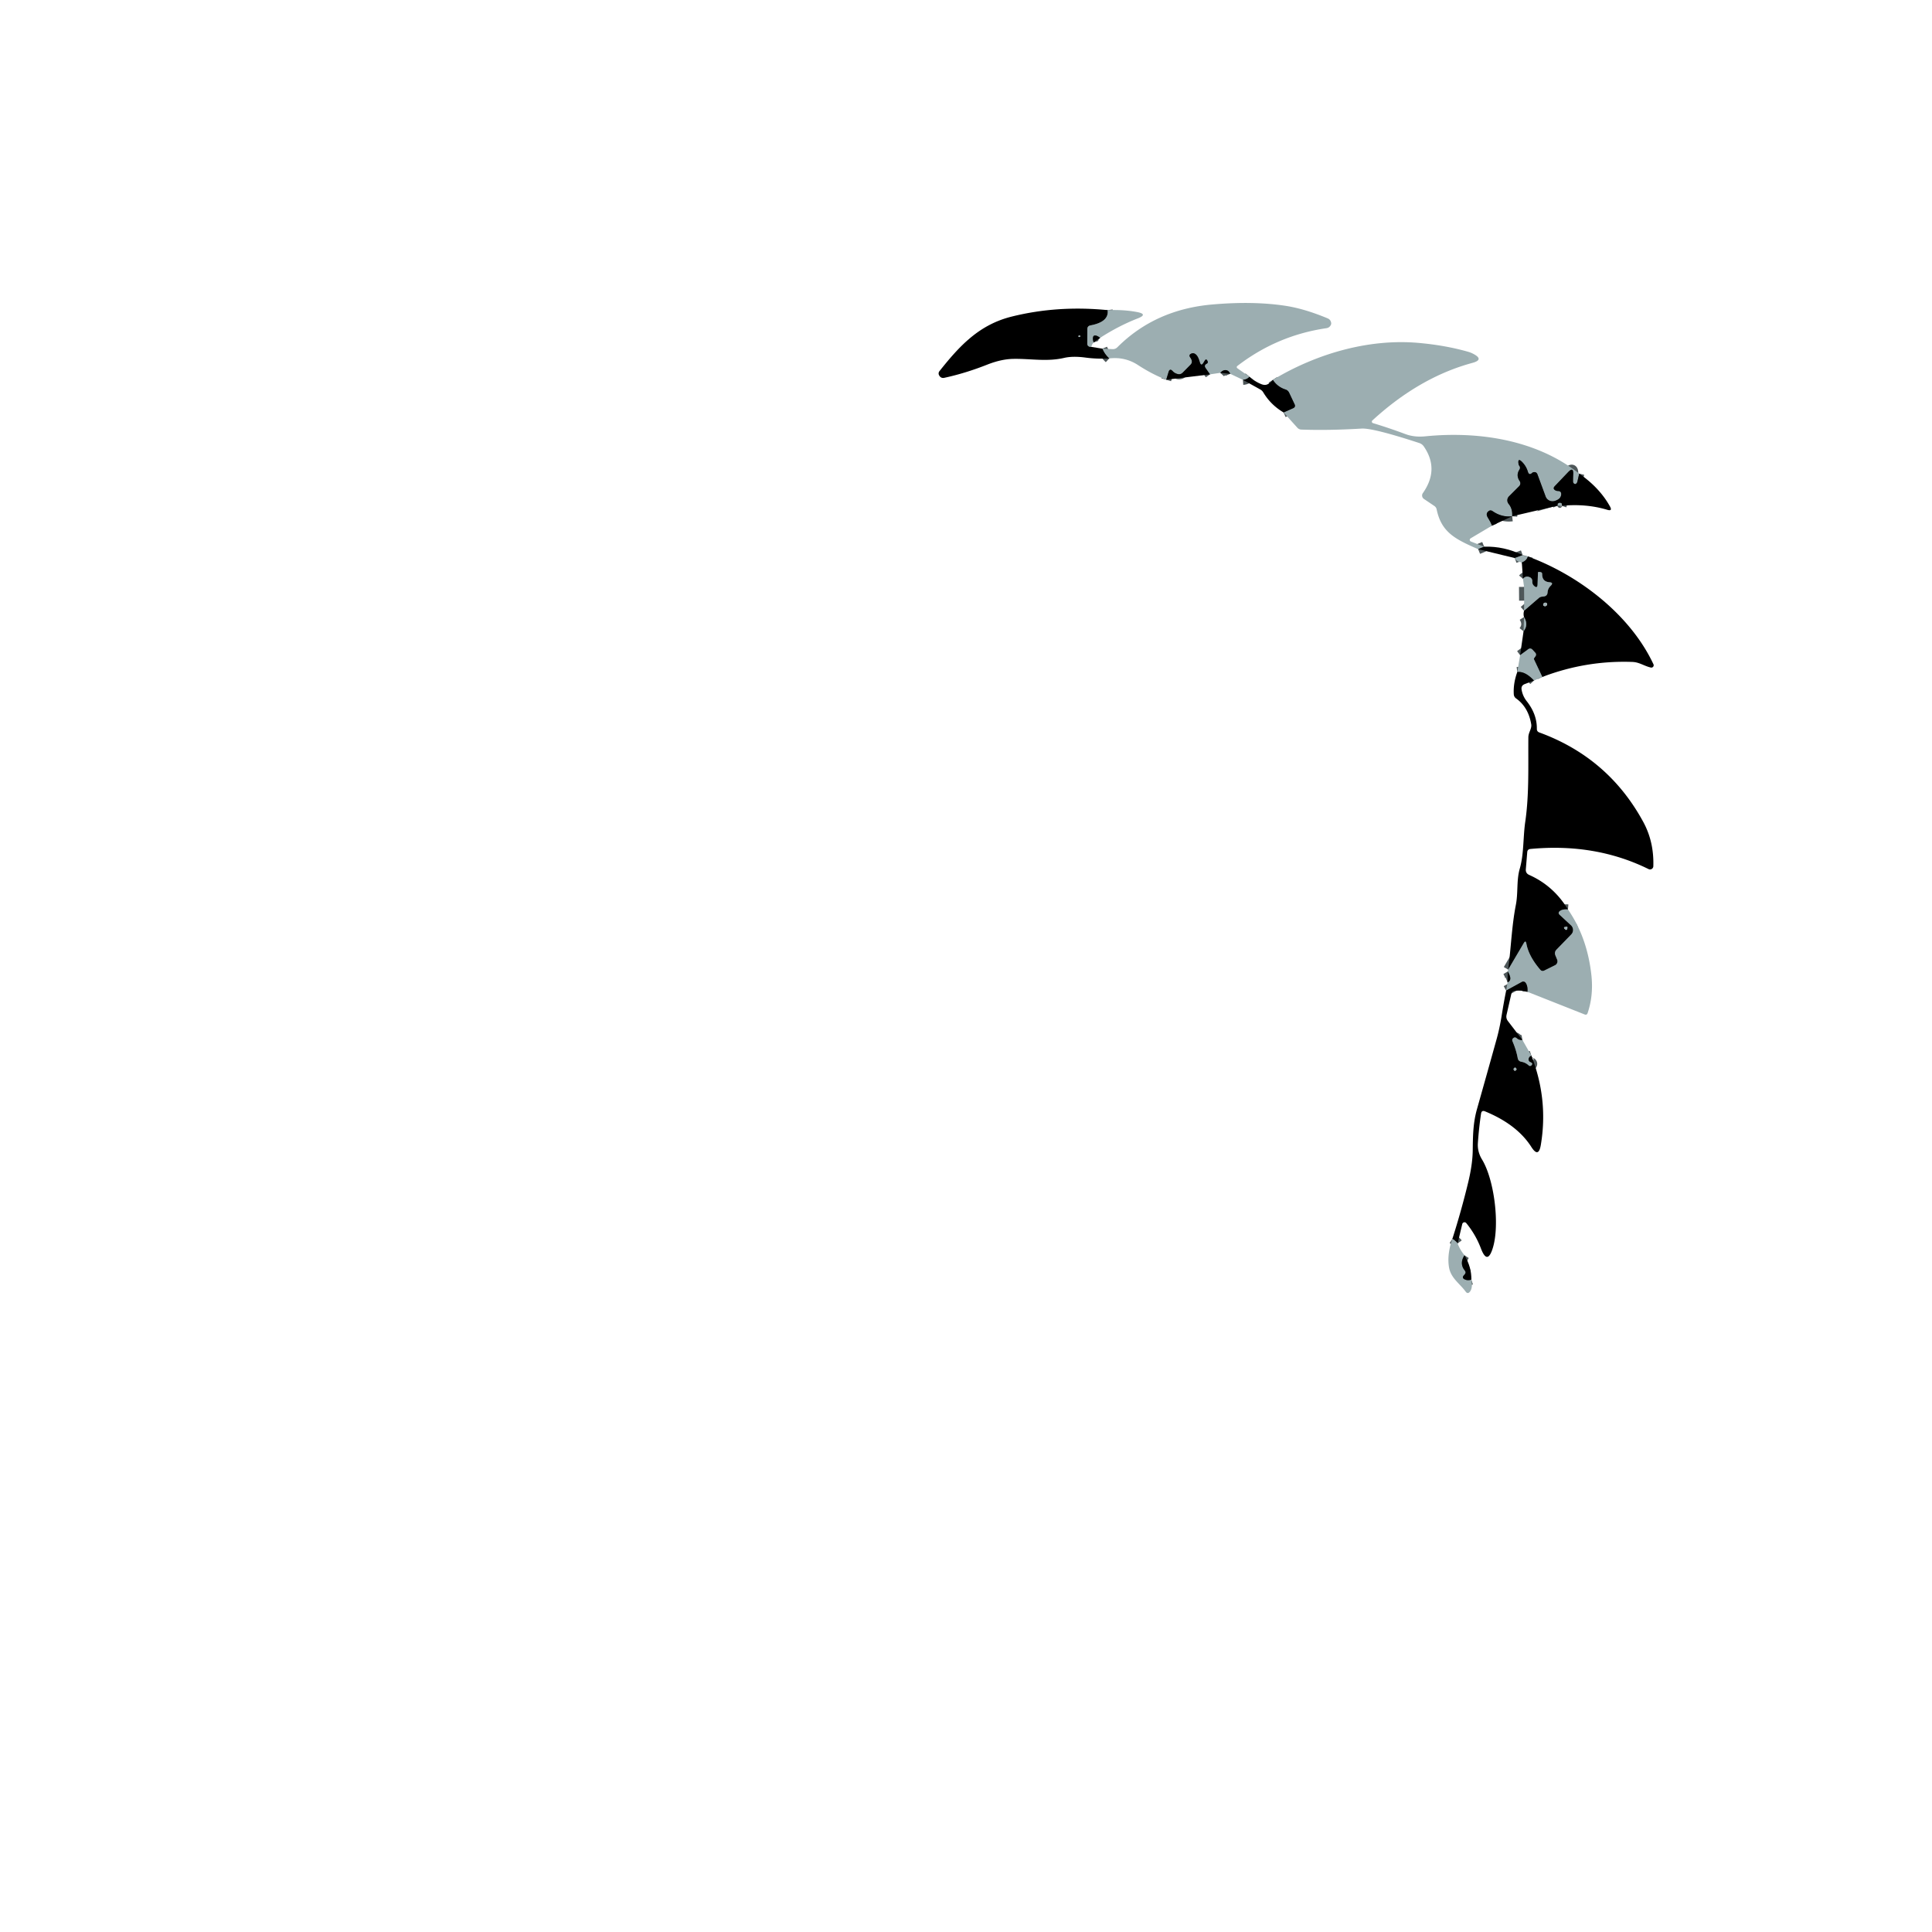 <svg xmlns="http://www.w3.org/2000/svg" viewBox="0 0 382 382"><g fill="none" stroke="#4e5759" stroke-width="2"><path d="M247.04 74.49q-.46.55-1.29.61M243.24 73.91q-.26-.61-.76-.71-.6-.13-1.2.52M239.24 74.02l-.86-1.23q-.4-.57.22-.89.31-.15.15-.52-.26-.57-.57-.03l-.21.35q-.47.81-.74-.08c-.18-.59-.4-1.31-.94-1.65q-.33-.2-.67-.08-.68.24-.26.82.18.24.26.51.16.51-.22.89l-1.54 1.56q-.42.43-1 .29-.6-.15-.98-.56-.59-.66-.84.19l-.45 1.49M219.32 70.87q-.91-.83-1.36-1.93M219 61.32q.31 2.33-3.4 3.02-.6.12-.61.73l-.01 2.88q0 .43.4.59.16.06.38.04M312.25 93.65l-.37 1.6q-.06.26-.28.41-.13.09-.28.02-.3-.15-.3-.48 0-.71.04-1.44.07-1.53-.99-.42l-2.66 2.79q-.46.49.12.82.22.12.48.13.76 0 .67.75-.1.88-1.32 1.23a1.46 1.45-17.8 0 1-1.76-.9l-1.61-4.36q-.2-.53-.75-.44-.17.02-.28.13-.63.59-.87-.24-.31-1.03-1.06-1.83-1-1.06-.77.37.02.15.12.27.3.39.04.81-.72 1.11.05 2.24a.81.79 50.6 0 1-.09 1.01l-2.02 2.02a1.11 1.11 0 0 0-.07 1.49q.82 1 .7 2.45M298.99 102.08q-2.09.24-3.88-1.02-.42-.3-.82.03-.6.49-.1 1.27.52.81.82 1.57M293.45 108.09l-1.19.49M253.79 81.55l1.87-.83q.57-.25.3-.8l-1.07-2.27q-.23-.48-.73-.64-1.58-.51-2.49-1.9" vector-effect="non-scaling-stroke"/><path d="M217.51 66.8q-.39-.33-.79-.44-.57-.14-.62.45-.03.41.14.9M301.07 109.77l-1.57.57M308.76 100.01q.13-.41-.04-.5-.4-.22-.71.11-.06.07.05.34M302.09 110.02q-.22.82-1.19 1.2M304.95 133.85l-1.63-3.45q-.07-.16.03-.29l.26-.37a.54.53 41.7 0 0-.04-.67l-.54-.59q-.41-.45-.9-.09l-1.57 1.16M301.24 124.82q1.04-1.3.09-2.81M301.34 120.76l2.93-2.53q.25-.2.56-.25l.42-.05q.69-.09.74-.79.05-.77.61-1.31.66-.64-.25-.71-1.46-.12-1.43-1.65a.36.35 3.7 0 0-.31-.35l-.31-.04q-.2-.02-.21.18l-.08 2.3q-.03.86-.68.29-.39-.34-.36-.91a.81.81 0 0 0-.48-.8q-.8-.37-1.37.3M303.3 134.56q-1.76-1.88-3.3-1.68M301.36 118.76l-.02-2.72M310.02 179.82q-1.05-.09-1.58.3-.49.37-.04.78l2.23 2.06a1.26 1.26 0 0 1 .04 1.8l-2.9 2.99q-.5.51-.22 1.18l.33.8a.87.87 0 0 1-.42 1.12l-2.12 1.05q-.47.22-.8-.17-2.28-2.66-2.74-5.15-.14-.75-.52-.1l-3.08 5.23M302 196.1q.11-1.1-.35-1.77a.58.57-31.5 0 0-.75-.17l-3.1 1.7M298.08 194.22q1.06-.43.03-2.14M301.02 205.63q-.61.11-1.12-.34-.38-.34-.75.02-.24.24-.09.59.72 1.66 1.03 3.33.11.59.71.7.83.15 1.45.72.21.19.47.06.04-.02.08-.06.35-.41-.15-.61-.12-.05-.22-.12-.2-.16-.2-.42 0-.58.56-.77M288.21 245.85q-.34-.46-1.04-.91M289.56 248.2q-1.06 1.65.07 3.02.31.37-.01.74l-.19.21q-.43.49.15.78.59.3 1.34.06M213.26 66.42q-.07.21.15.21.06 0 .1-.04.13-.09.03-.21a.16.16 0 0 0-.28.04M305.27 119.79q.29.16.53-.08a.32.32 0 0 0-.22-.55q-.33-.01-.43.31-.08.22.12.32" vector-effect="non-scaling-stroke"/><path d="M309.49 183.28q-.47.07-.04.45.34.31.45-.14.11-.5-.27-.36-.07.03-.14.05M299.73 211.19a.22.22 0 0 0-.31-.03q-.22.18-.09.4.13.23.36.09.28-.18.04-.46" vector-effect="non-scaling-stroke"/></g><path fill="#9caeb1" d="M247.04 74.49q-.46.55-1.29.61l-2.51-1.19q-.26-.61-.76-.71-.6-.13-1.2.52l-2.04.3-.86-1.23q-.4-.57.22-.89.31-.15.15-.52-.26-.57-.57-.03l-.21.35q-.47.81-.74-.08c-.18-.59-.4-1.31-.94-1.65q-.33-.2-.67-.08-.68.24-.26.82.18.24.26.51.16.51-.22.89l-1.54 1.56q-.42.43-1 .29-.6-.15-.98-.56-.59-.66-.84.19l-.45 1.49q-2.77-1.07-5.55-2.88-2.59-1.7-5.72-1.33-.91-.83-1.36-1.93l2.01.09q.57.03.97-.38 7.45-7.44 18.69-8.44 8.23-.73 14.69.28 3.68.58 8.19 2.46.59.25.69.89.04.23-.08.44-.27.52-.86.61-9.77 1.43-17.62 7.48a.27.27 0 0 0 .01.44z"/><path d="M219 61.32q.31 2.33-3.4 3.02-.6.12-.61.73l-.01 2.88q0 .43.4.59.16.06.38.04l2.2.36q.45 1.1 1.36 1.93-2.41.14-4.7-.17-2.5-.33-4.2.06c-3.48.81-6.72.12-10.16.2q-2.33.06-5.05 1.13-4.32 1.71-8.49 2.61-.69.15-1.04-.5a.72.72 0 0 1 .06-.8c3.97-5 7.83-9.2 14.32-10.81q9.06-2.25 18.94-1.27m-5.74 5.1q-.07.21.15.21.06 0 .1-.04.13-.09.03-.21a.16.16 0 0 0-.28.04"/><path fill="#9caeb1" d="M217.51 66.8q-.39-.33-.79-.44-.57-.14-.62.45-.03.41.14.9-.26.24-.48.87-.22.02-.38-.04-.4-.16-.4-.59l.01-2.88q.01-.61.61-.73 3.71-.69 3.4-3.02 3.2-.12 5.79.37 2.31.44.11 1.29-3.69 1.44-7.39 3.82M213.26 66.42a.16.16 0 0 1 .28-.04q.1.12-.03.21-.04.04-.1.04-.22 0-.15-.21"/><path d="m217.51 66.8-1.27.91q-.17-.49-.14-.9.05-.59.62-.45.4.11.79.44"/><path fill="#9caeb1" d="m312.25 93.65-.37 1.6q-.06.26-.28.41-.13.09-.28.02-.3-.15-.3-.48 0-.71.04-1.44.07-1.53-.99-.42l-2.66 2.79q-.46.49.12.82.22.12.48.13.76 0 .67.75-.1.88-1.32 1.23a1.46 1.45-17.8 0 1-1.76-.9l-1.61-4.36q-.2-.53-.75-.44-.17.02-.28.13-.63.59-.87-.24-.31-1.03-1.06-1.83-1-1.06-.77.37.02.15.12.27.3.39.04.81-.72 1.11.05 2.24a.81.79 50.6 0 1-.09 1.01l-2.02 2.02a1.11 1.11 0 0 0-.07 1.49q.82 1 .7 2.45-2.09.24-3.88-1.02-.42-.3-.82.03-.6.49-.1 1.27.52.81.82 1.57l-4.23 2.51a.35.35 0 0 0 .05.63l2.62 1.02-1.19.49c-4.47-1.95-7.25-3.29-8.2-7.85q-.09-.44-.46-.69l-2.06-1.39a.82.82 0 0 1-.21-1.15q3.31-4.7.19-9.23-.34-.49-.92-.68-9.16-2.99-11.39-2.85-6.5.39-11.87.2-.51-.01-.84-.39l-2.71-3 1.87-.83q.57-.25.3-.8l-1.07-2.27q-.23-.48-.73-.64-1.58-.51-2.49-1.9c8.47-5.11 18.8-8.17 28.7-7.32q5.31.46 9.83 1.74.59.16 1.12.44 2.17 1.14-.19 1.78-10.48 2.84-19.79 11.39a.31.31 0 0 0 .12.52q3.1.93 6.4 2.16 1.79.67 3.96.45c10.48-1.04 21.95.66 30.43 7.38"/><path d="m239.24 74.02-8.65 1.06.45-1.49q.25-.85.84-.19.38.41.98.56.58.14 1-.29l1.54-1.56q.38-.38.22-.89-.08-.27-.26-.51-.42-.58.26-.82.34-.12.67.08c.54.34.76 1.06.94 1.65q.27.89.74.08l.21-.35q.31-.54.57.03.16.37-.15.52-.62.32-.22.89zM243.24 73.91l-1.96-.19q.6-.65 1.2-.52.5.1.76.71M251.67 75.11q.91 1.39 2.49 1.9.5.16.73.64l1.07 2.27q.27.55-.3.8l-1.87.83q-2.53-1.49-4.01-3.96a1.57 1.54-.5 0 0-.61-.59l-3.42-1.9q.83-.06 1.29-.61 1.1.96 2.34 1.46.72.29 1.25.03.55-.26 1.04-.87M312.25 93.65q4.01 2.77 6.08 6.49.54.98-.53.66-4.19-1.26-9.04-.79.13-.41-.04-.5-.4-.22-.71.11-.06.07.05.34l-9.07 2.12q.12-1.45-.7-2.45a1.11 1.11 0 0 1 .07-1.49l2.02-2.02a.81.79 50.6 0 0 .09-1.01q-.77-1.13-.05-2.24.26-.42-.04-.81-.1-.12-.12-.27-.23-1.43.77-.37.75.8 1.06 1.83.24.83.87.24.11-.11.28-.13.55-.09.75.44l1.61 4.36a1.46 1.45-17.8 0 0 1.76.9q1.22-.35 1.32-1.23.09-.75-.67-.75-.26-.01-.48-.13-.58-.33-.12-.82l2.66-2.79q1.06-1.11.99.42-.04.73-.04 1.44 0 .33.3.48.15.07.28-.02.22-.15.28-.41z"/><path fill="#9caeb1" d="M308.76 100.01q-.29-.08-.7-.05-.11-.27-.05-.34.31-.33.71-.11.17.09.04.5"/><path d="m298.99 102.08-3.98 1.85q-.3-.76-.82-1.57-.5-.78.1-1.27.4-.33.82-.03 1.79 1.26 3.88 1.02M301.07 109.77l-1.57.57-7.24-1.76 1.19-.49q3.97-.12 7.62 1.68"/><path fill="#9caeb1" d="M302.09 110.02q-.22.82-1.19 1.2-1.11-.18-1.4-.88l1.57-.57q.3.18 1.02.25"/><path d="m304.95 133.85-1.63-3.45q-.07-.16.03-.29l.26-.37a.54.53 41.7 0 0-.04-.67l-.54-.59q-.41-.45-.9-.09l-1.57 1.16.68-4.73q1.04-1.3.09-2.81-.17-.61.01-1.25l2.93-2.53q.25-.2.56-.25l.42-.05q.69-.09.74-.79.05-.77.61-1.31.66-.64-.25-.71-1.46-.12-1.43-1.65a.36.35 3.7 0 0-.31-.35l-.31-.04q-.2-.02-.21.18l-.08 2.3q-.03.86-.68.29-.39-.34-.36-.91a.81.81 0 0 0-.48-.8q-.8-.37-1.37.3l-.22-3.22q.97-.38 1.19-1.2c9.98 3.66 20.21 11.44 24.84 21.33a.46.46 0 0 1-.51.64c-1.32-.29-2.26-1.06-3.66-1.11q-9.17-.33-17.81 2.97m.32-14.06q.29.16.53-.08a.32.32 0 0 0-.22-.55q-.33-.01-.43.31-.08.22.12.32"/><path fill="#9caeb1" d="m301.34 120.76.02-2-.02-2.72-.22-1.6q.57-.67 1.37-.3a.81.81 0 0 1 .48.8q-.03.57.36.91.65.57.68-.29l.08-2.3q.01-.2.21-.18l.31.04a.36.35 3.7 0 1 .31.35q-.03 1.53 1.43 1.65.91.07.25.71-.56.54-.61 1.31-.05.7-.74.79l-.42.05q-.31.05-.56.25z"/><path d="m301.36 118.76-.02-2.72z"/><path fill="#9caeb1" d="M305.15 119.47q.1-.32.43-.31a.32.32 0 0 1 .22.55q-.24.24-.53.08-.2-.1-.12-.32M301.24 124.82l.09-2.81q.95 1.51-.09 2.81M304.95 133.85l-1.65.71q-1.76-1.88-3.3-1.68l.56-3.33 1.57-1.16q.49-.36.9.09l.54.59a.54.53 41.7 0 1 .04.67l-.26.37q-.1.13-.03.29z"/><path d="m303.3 134.56-1.83.7q-.74.29-.62 1.07.2 1.28 1.03 2.33 2.03 2.57 1.99 5.47 0 .51.48.69 13.66 4.99 20.57 17.71 2.13 3.93 1.98 8.74a.65.65 0 0 1-.94.57q-10.53-5.19-23.36-3.98-.58.05-.63.63l-.28 3.38q-.06.8.66 1.12 4.83 2.15 7.67 6.83-1.05-.09-1.58.3-.49.37-.04.78l2.23 2.06a1.26 1.26 0 0 1 .04 1.8l-2.9 2.99q-.5.51-.22 1.18l.33.8a.87.87 0 0 1-.42 1.12l-2.12 1.05q-.47.22-.8-.17-2.28-2.66-2.74-5.15-.14-.75-.52-.1l-3.08 5.23c.56-4.24.7-8.62 1.52-12.8.47-2.41.1-4.83.77-7.15.84-2.87.64-6.23 1.09-9.29.79-5.46.56-11.12.61-16.67 0-1 .71-1.72.57-2.58q-.57-3.4-2.99-5.12-.42-.3-.46-.82-.13-2.15.69-4.4 1.54-.2 3.3 1.68m6.19 48.72q-.47.07-.04.45.34.31.45-.14.11-.5-.27-.36-.07.03-.14.05"/><path fill="#9caeb1" d="M310.02 179.82q3.8 5.48 4.63 12.95.45 4.03-.74 7.53-.15.45-.59.28L302 196.1q.11-1.1-.35-1.77a.58.57-31.5 0 0-.75-.17l-3.1 1.7.28-1.64q1.06-.43.03-2.14.05-.19.09-.37l3.08-5.23q.38-.65.52.1.46 2.49 2.74 5.15.33.39.8.17l2.12-1.05a.87.87 0 0 0 .42-1.12l-.33-.8q-.28-.67.22-1.18l2.9-2.99a1.26 1.26 0 0 0-.04-1.8l-2.23-2.06q-.45-.41.04-.78.53-.39 1.58-.3"/><path fill="#9caeb1" d="M309.63 183.23q.38-.14.27.36-.11.45-.45.14-.43-.38.04-.45.07-.02.14-.05"/><path d="M298.11 192.08q1.03 1.71-.03 2.14zM302 196.1q-1.27-.34-2.52-.19-.54.07-.66.61l-.94 4.13q-.16.69.28 1.25l2.86 3.73q-.61.11-1.12-.34-.38-.34-.75.02-.24.24-.09.59.72 1.66 1.03 3.33.11.59.71.7.83.15 1.45.72.21.19.47.06.04-.02.08-.06.35-.41-.15-.61-.12-.05-.22-.12-.2-.16-.2-.42 0-.58.56-.77 3.38 8.66 1.86 17.68-.44 2.6-1.86.38-2.83-4.45-9.17-7.05-.67-.27-.78.44-.42 2.78-.63 5.82-.12 1.72.82 3.26c2.42 3.97 3.55 12.91 2.13 17.5q-1.07 3.46-2.35.08-1.03-2.72-2.9-5.01a.46.45-58.3 0 0-.79.19l-.91 3.83q-.34-.46-1.04-.91 1.75-5.47 3.11-11.1.86-3.53.91-6.27c.04-2.9.04-5.47.86-8.34q1.96-6.92 3.88-13.83.6-2.17 1.01-4.76.42-2.62.86-4.78l3.1-1.7a.58.57-31.5 0 1 .75.17q.46.67.35 1.77m-2.27 15.09a.22.22 0 0 0-.31-.03q-.22.18-.09.4.13.23.36.09.28-.18.04-.46"/><path fill="#9caeb1" d="m301.02 205.63 1.77 3.1q-.56.19-.56.77 0 .26.2.42.1.07.22.12.5.2.15.61-.04.04-.08.06-.26.13-.47-.06-.62-.57-1.45-.72-.6-.11-.71-.7-.31-1.67-1.03-3.33-.15-.35.09-.59.37-.36.75-.02.51.45 1.12.34M299.73 211.19q.24.28-.04.46-.23.14-.36-.09-.13-.22.09-.4a.22.22 0 0 1 .31.03M288.21 245.85q.38 1.13 1.35 2.35-1.06 1.65.07 3.02.31.37-.01.74l-.19.21q-.43.49.15.78.59.3 1.34.06.32 1.64-.29 2.39-.43.53-.84-.02c-1.19-1.63-2.93-2.67-3.29-4.81q-.42-2.55.67-5.63.7.45 1.04.91"/><path d="M290.92 253.01q-.75.24-1.34-.06-.58-.29-.15-.78l.19-.21q.32-.37.01-.74-1.13-1.37-.07-3.02 1.41 2.35 1.36 4.81"/></svg>
